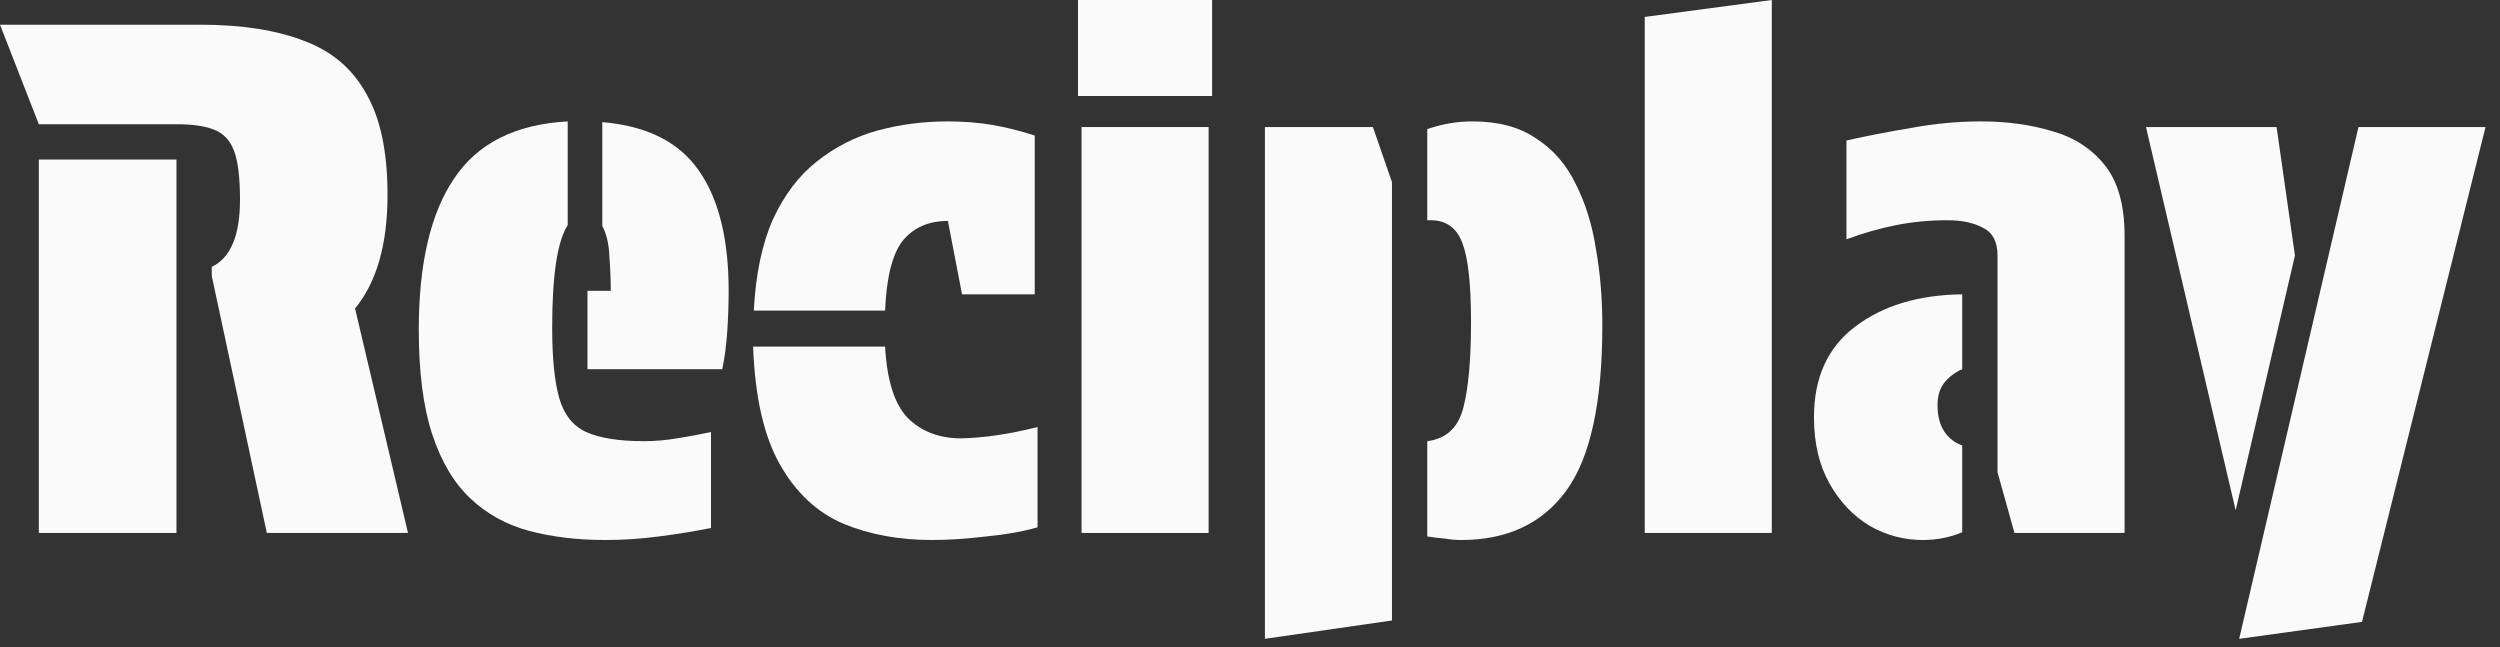 <svg width="170" height="44" viewBox="0 0 170 44" fill="none" xmlns="http://www.w3.org/2000/svg">
<rect x="0" y="0" width="170" height="44" fill="#333333" stroke="none"/>
<path d="M160.376 8.64H169.016L160.616 42.288L152.264 43.44L160.376 8.64ZM156.056 17.376L152.024 34.704L145.928 8.64H154.808L156.056 17.376Z" fill="#FAFAFA"/>
<path d="M135.831 17.376C135.831 16.448 135.511 15.824 134.871 15.504C134.231 15.152 133.415 14.976 132.423 14.976C131.207 14.976 130.039 15.088 128.919 15.312C127.799 15.536 126.679 15.856 125.559 16.272V9.552C126.999 9.232 128.487 8.944 130.023 8.688C131.591 8.4 133.159 8.256 134.727 8.256C136.487 8.256 138.103 8.48 139.575 8.928C141.047 9.344 142.231 10.112 143.127 11.232C144.023 12.352 144.471 13.952 144.471 16.032V36.24H136.983L135.831 32.112V17.376ZM133.431 30.288V36.192C132.599 36.544 131.703 36.72 130.743 36.72C129.463 36.72 128.263 36.4 127.143 35.76C126.023 35.088 125.111 34.128 124.407 32.88C123.703 31.632 123.351 30.128 123.351 28.368C123.351 25.68 124.279 23.632 126.135 22.224C128.023 20.784 130.455 20.048 133.431 20.016V25.104C132.919 25.328 132.503 25.648 132.183 26.064C131.895 26.448 131.751 26.944 131.751 27.552C131.751 28.288 131.911 28.896 132.231 29.376C132.551 29.824 132.951 30.128 133.431 30.288Z" fill="#FAFAFA"/>
<path d="M120.482 36.24H111.842V1.152L120.482 0V36.24Z" fill="#FAFAFA"/>
<path d="M97.054 14.976V8.784C98.046 8.432 99.07 8.256 100.126 8.256C101.886 8.256 103.326 8.64 104.446 9.408C105.598 10.144 106.494 11.168 107.134 12.48C107.806 13.792 108.27 15.28 108.526 16.944C108.814 18.576 108.958 20.304 108.958 22.128C108.958 27.376 108.142 31.12 106.51 33.36C104.878 35.6 102.494 36.72 99.358 36.72C99.006 36.72 98.638 36.688 98.254 36.624C97.87 36.592 97.47 36.544 97.054 36.48V30C98.334 29.84 99.15 29.088 99.502 27.744C99.854 26.4 100.03 24.448 100.03 21.888C100.03 19.36 99.838 17.584 99.454 16.56C99.07 15.504 98.35 14.976 97.294 14.976H97.054ZM94.654 12.384V42.192L86.014 43.44V8.64H93.358L94.654 12.384Z" fill="#FAFAFA"/>
<path d="M73.545 8.64H82.185V36.24H73.545V8.64ZM73.305 0H82.425V6.528H73.305V0Z" fill="#FAFAFA"/>
<path d="M60.186 21.12H51.258C51.386 18.656 51.818 16.592 52.554 14.928C53.322 13.264 54.314 11.952 55.53 10.992C56.778 10 58.154 9.296 59.658 8.88C61.194 8.464 62.778 8.256 64.41 8.256C65.53 8.256 66.554 8.336 67.482 8.496C68.41 8.656 69.37 8.896 70.362 9.216V20.016H65.418L64.458 15.024C63.146 15.024 62.122 15.472 61.386 16.368C60.682 17.264 60.282 18.848 60.186 21.12ZM51.21 23.568H60.186C60.314 25.872 60.826 27.488 61.722 28.416C62.65 29.344 63.866 29.808 65.37 29.808C66.906 29.776 68.634 29.52 70.554 29.04V35.856C69.562 36.144 68.394 36.352 67.05 36.48C65.706 36.64 64.474 36.72 63.354 36.72C61.146 36.72 59.146 36.352 57.354 35.616C55.562 34.848 54.122 33.504 53.034 31.584C51.946 29.664 51.338 26.992 51.21 23.568Z" fill="#FAFAFA"/>
<path d="M41.148 36.72C39.26 36.72 37.532 36.512 35.964 36.096C34.428 35.68 33.1 34.944 31.98 33.888C30.86 32.832 29.996 31.376 29.388 29.52C28.78 27.664 28.476 25.296 28.476 22.416C28.476 17.936 29.276 14.512 30.876 12.144C32.476 9.744 35.052 8.448 38.604 8.256V15.312C37.9 16.4 37.548 18.72 37.548 22.272C37.548 24.352 37.708 25.952 38.028 27.072C38.348 28.192 38.956 28.96 39.852 29.376C40.78 29.792 42.092 30 43.788 30C44.524 30 45.276 29.936 46.044 29.808C46.844 29.68 47.612 29.536 48.348 29.376V35.904C47.228 36.128 46.044 36.32 44.796 36.48C43.58 36.64 42.364 36.72 41.148 36.72ZM39.948 25.104V19.776H41.532C41.532 19.04 41.5 18.256 41.436 17.424C41.404 16.592 41.244 15.904 40.956 15.36V8.304C43.996 8.56 46.188 9.664 47.532 11.616C48.876 13.536 49.548 16.256 49.548 19.776C49.548 20.672 49.516 21.6 49.452 22.56C49.388 23.488 49.276 24.336 49.116 25.104H39.948Z" fill="#FAFAFA"/>
<path d="M14.4 18.768V18.144C15.68 17.536 16.32 16.016 16.32 13.584C16.32 12.112 16.192 11.024 15.936 10.32C15.68 9.584 15.232 9.088 14.592 8.832C13.984 8.576 13.12 8.448 12 8.448H2.64L0 1.68H13.632C16.448 1.68 18.8 2.048 20.688 2.784C22.576 3.488 23.984 4.688 24.912 6.384C25.872 8.048 26.352 10.336 26.352 13.248C26.352 16.608 25.616 19.184 24.144 20.976L27.744 36.24H18.144L14.4 18.768ZM12 36.24H2.64V10.848H12V36.24Z" fill="#FAFAFA"/>
</svg>
